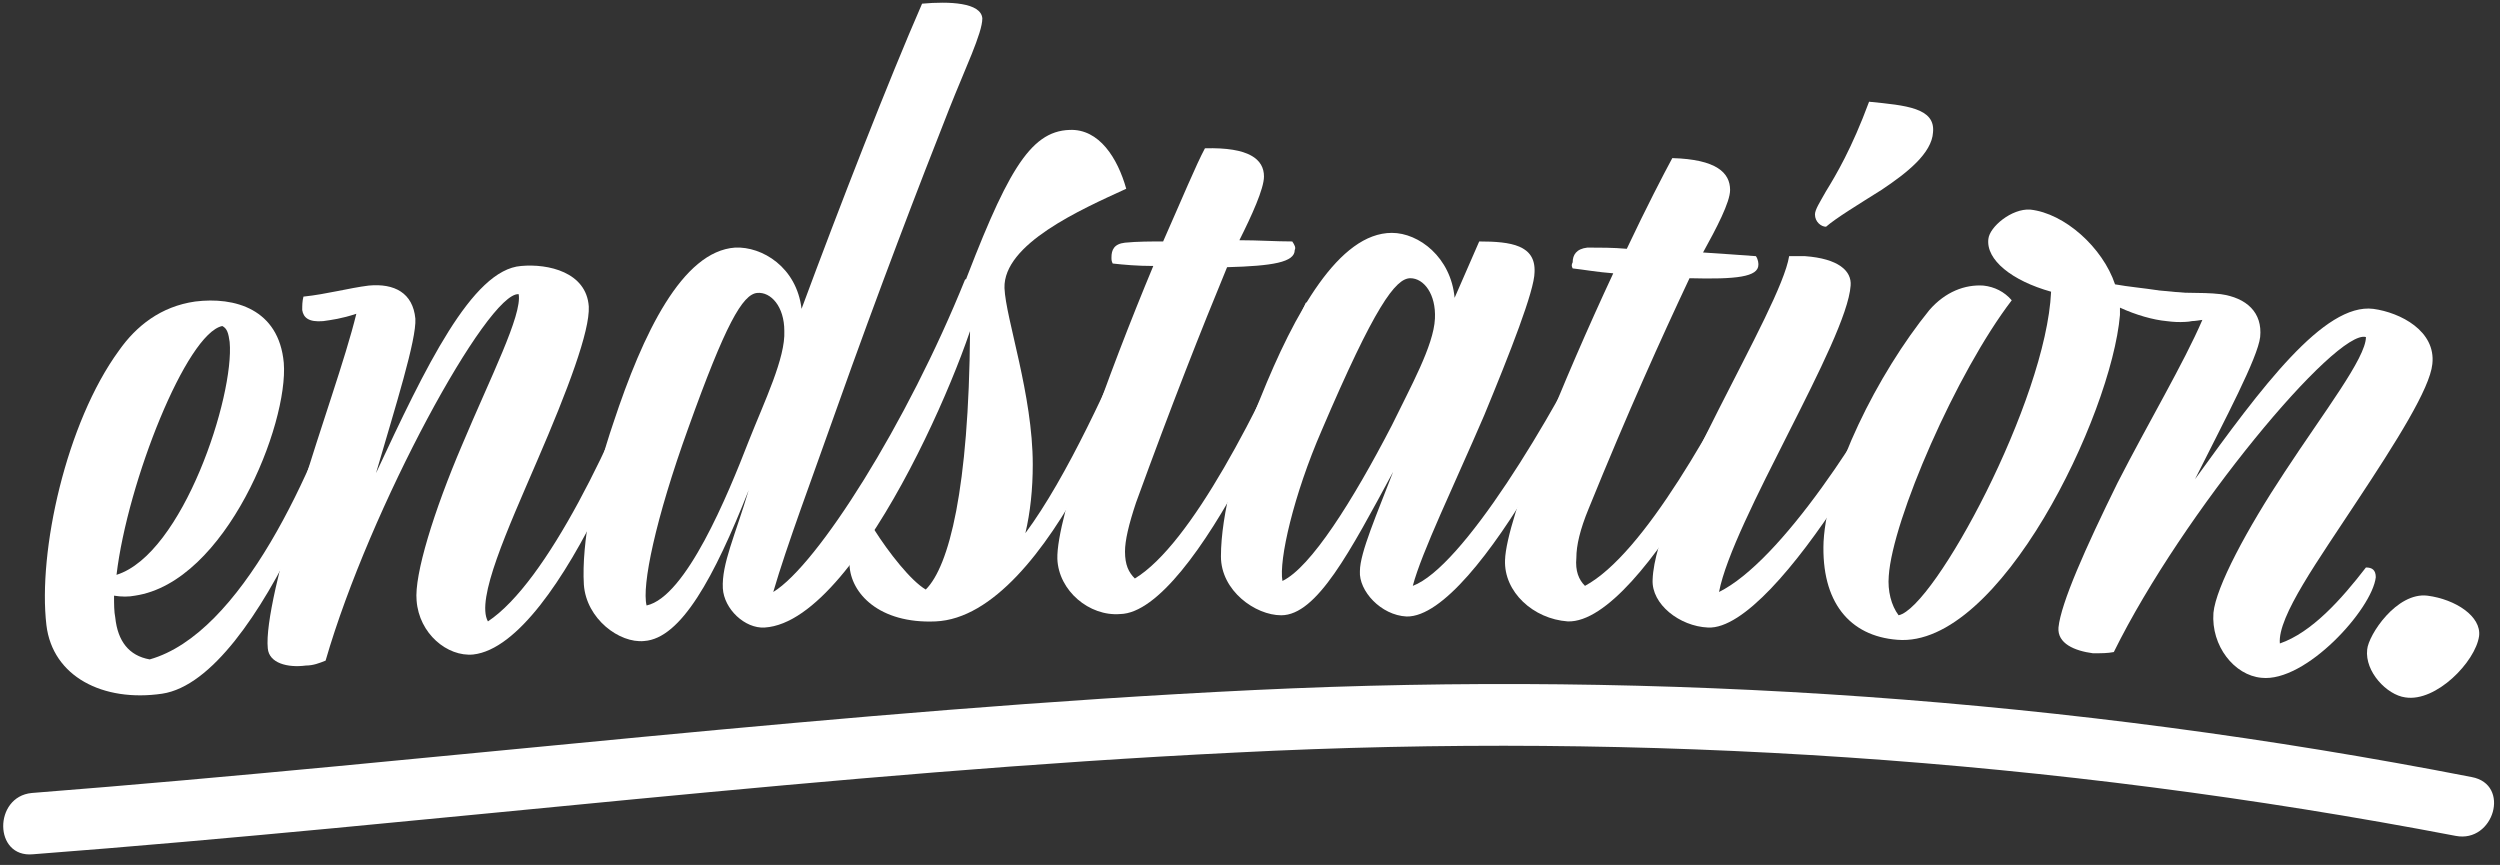 <svg width="211px" height="73px" viewBox="0 0 211 73" version="1.1" xmlns="http://www.w3.org/2000/svg" xmlns:xlink="http://www.w3.org/1999/xlink">
    <rect x="0" y="0" width="211" height="73" fill="#333333" stroke="none"/>
    <g id="Page-1" stroke="none" stroke-width="1" fill="none" fill-rule="evenodd">
        <g id="Desktop-HD" transform="translate(-455, -613)" fill-rule="nonzero" fill="#FFFFFF">
            <g id="logo" transform="translate(455, 613)">
                <g id="Logo">
                    <g id="Ebene_2" transform="translate(3.398, 0)">
                        <g id="Group">
                            <path d="M10.276,58.55 C10.172,58.55 10.172,58.55 10.276,58.55 C5.294,59.274 1.038,57.102 0.519,52.757 C-0.208,46.55 2.18,35.689 6.643,29.585 C8.096,27.516 10.172,25.861 13.079,25.448 C16.401,25.034 20.137,26.068 20.553,30.62 C20.968,35.792 15.674,49.136 7.993,50.274 C7.474,50.378 6.851,50.378 6.228,50.274 C6.228,50.998 6.228,51.619 6.332,52.136 C6.539,54.102 7.474,55.343 9.238,55.654 C16.92,53.481 23.044,40.033 26.262,30.103 C26.677,29.999 26.781,30.103 26.781,30.413 C26.988,33.516 18.684,57.309 10.276,58.55 Z M6.436,48.516 C12.041,46.757 16.401,33.413 15.985,28.861 C15.882,28.137 15.778,27.723 15.363,27.516 C12.352,28.137 7.37,40.654 6.436,48.516 Z" id="Shape"></path>
                            <path d="M31.763,50.688 C31.555,48.516 33.216,43.137 35.604,37.551 C37.991,31.861 40.69,26.585 40.378,24.827 C37.783,24.62 27.819,42.826 24.082,55.757 C23.563,55.964 23.044,56.171 22.421,56.171 C20.864,56.378 19.307,55.964 19.203,54.722 C18.996,52.654 20.241,47.585 22.006,41.585 C23.667,35.999 25.743,30.309 26.677,26.482 C25.431,26.896 24.601,26.999 23.874,27.103 C22.629,27.206 22.213,26.792 22.11,26.172 C22.11,25.758 22.11,25.448 22.213,25.034 C24.186,24.827 26.054,24.31 27.715,24.103 C29.895,23.896 31.452,24.723 31.659,26.896 C31.763,28.654 29.998,34.24 28.338,39.93 C32.49,31.034 36.434,22.758 40.586,22.448 C42.87,22.241 46.088,22.965 46.295,25.861 C46.399,27.93 44.531,32.896 41.936,38.895 C39.444,44.688 36.745,50.585 37.783,52.447 C42.766,49.136 48.475,37.137 52.004,27.62 C52.419,27.516 52.523,27.62 52.523,27.93 C52.627,31.034 44.012,54.412 36.538,55.24 C34.358,55.447 31.971,53.481 31.763,50.688 Z" id="Shape"></path>
                            <path d="M50.966,54.102 C48.89,54.309 46.088,52.24 45.88,49.343 C45.672,45.826 46.71,40.551 48.371,35.689 C50.862,28.137 54.184,21.206 58.647,20.896 C60.931,20.792 63.837,22.551 64.253,26.068 C67.471,17.379 71.623,6.724 74.425,0.31 C76.709,0.103 79.408,0.207 79.511,1.552 C79.511,2.793 78.058,5.793 76.709,9.207 C74.218,15.517 70.792,24.413 67.159,34.654 C65.187,40.24 63.007,46.033 61.865,49.964 C65.602,47.688 73.18,35.689 78.058,23.585 C78.681,23.482 79.408,23.585 79.408,24.31 C79.408,27.413 69.443,52.447 61.139,52.964 C59.478,53.067 57.713,51.412 57.609,49.654 C57.506,47.585 58.647,45.206 59.789,41.378 C56.883,48.723 54.08,53.895 50.966,54.102 Z M54.703,36.102 C51.9,43.861 50.759,49.447 51.174,51.102 C54.495,50.378 58.025,41.792 59.789,37.24 C61.139,33.827 62.903,30.206 62.799,27.93 C62.799,25.861 61.658,24.62 60.516,24.723 C59.27,24.827 57.817,27.413 54.703,36.102 Z" id="Shape"></path>
                            <path d="M75.567,52.447 C70.792,52.654 68.405,50.067 68.301,47.688 C68.197,46.24 68.924,44.895 70.377,44.688 C71.623,46.654 73.491,49.033 74.737,49.757 C76.709,47.792 78.37,41.275 78.473,28.034 C78.473,26.482 77.435,26.275 77.435,25.551 C77.435,25.448 77.539,25.241 77.539,25.137 C81.484,14.689 83.456,11.069 86.881,10.965 C89.372,10.862 90.929,13.344 91.656,15.931 C87.815,17.689 81.276,20.586 81.38,24.31 C81.484,26.896 83.767,33.309 83.767,39.206 C83.767,41.275 83.56,43.24 83.144,44.999 C86.674,40.24 90.203,32.378 93.005,25.965 C93.421,25.861 93.524,26.068 93.524,26.379 C93.421,29.275 85.22,52.033 75.567,52.447 Z" id="Shape"></path>
                            <path d="M85.843,47.171 C85.739,43.654 90.099,31.654 93.94,22.448 C92.59,22.448 91.448,22.344 90.514,22.241 C90.41,22.034 90.41,21.93 90.41,21.723 C90.41,21.103 90.618,20.586 91.552,20.482 C92.59,20.379 93.732,20.379 94.77,20.379 C96.327,16.862 97.573,13.862 98.299,12.517 C102.036,12.413 103.282,13.448 103.282,14.896 C103.282,15.931 102.244,18.206 101.206,20.275 C102.763,20.275 104.32,20.379 105.669,20.379 C105.877,20.689 105.981,20.896 105.877,21.103 C105.877,22.137 104.008,22.448 100.168,22.551 C97.988,27.827 95.497,34.137 92.486,42.413 C91.864,44.275 91.552,45.619 91.552,46.55 C91.552,47.688 91.864,48.309 92.383,48.826 C97.158,45.93 102.867,34.551 106.811,25.551 C107.226,25.448 107.33,25.654 107.33,25.965 C107.226,28.965 97.469,51.723 91.137,51.826 C88.542,52.033 85.947,49.861 85.843,47.171 Z" id="Shape"></path>
                            <path d="M111.378,48.205 C111.378,46.654 112.831,43.344 114.181,39.826 C110.548,46.55 107.745,51.929 104.735,51.929 C102.555,51.929 99.649,49.861 99.649,46.964 C99.649,43.447 100.998,38.275 102.97,33.62 C105.877,26.379 109.614,19.655 114.077,19.655 C116.361,19.655 119.059,21.723 119.371,25.137 C120.097,23.482 120.824,21.827 121.447,20.379 C124.146,20.379 126.222,20.689 126.118,22.965 C126.118,24.517 124.042,29.792 121.862,35.068 C119.371,40.861 116.568,46.654 115.842,49.447 C119.994,47.895 127.467,35.585 131.931,26.379 C132.346,26.379 132.45,26.482 132.45,26.792 C132.242,29.896 121.343,52.136 115.323,52.033 C113.143,51.929 111.274,49.861 111.378,48.205 Z M114.077,35.895 C115.634,32.689 117.606,29.172 117.71,26.896 C117.814,24.827 116.776,23.482 115.634,23.482 C114.388,23.482 112.624,25.861 108.16,36.309 C105.773,41.792 104.527,47.274 104.839,49.033 C107.226,47.895 110.755,42.309 114.077,35.895 Z" id="Shape"></path>
                            <path d="M123.627,47.274 C123.731,43.757 128.609,31.965 132.761,23.068 C131.412,22.965 130.27,22.758 129.336,22.654 C129.232,22.448 129.232,22.344 129.336,22.137 C129.336,21.517 129.647,20.999 130.581,20.896 C131.619,20.896 132.761,20.896 133.903,20.999 C135.564,17.482 137.017,14.689 137.744,13.344 C141.48,13.448 142.622,14.586 142.622,16.034 C142.622,17.068 141.48,19.241 140.339,21.31 C141.896,21.413 143.453,21.517 144.802,21.62 C145.01,21.93 145.01,22.241 145.01,22.344 C145.01,23.379 143.141,23.585 139.197,23.482 C136.809,28.551 134.007,34.758 130.685,42.93 C129.959,44.688 129.647,46.033 129.647,47.068 C129.543,48.205 129.855,48.93 130.374,49.447 C135.356,46.757 141.377,35.792 145.736,27.103 C146.151,27.103 146.255,27.206 146.255,27.516 C146.048,30.516 135.356,52.654 128.921,52.447 C126.014,52.24 123.523,49.964 123.627,47.274 Z" id="Shape"></path>
                            <path d="M140.754,52.964 C138.366,52.86 135.979,50.998 136.083,48.93 C136.29,42.516 146.878,26.172 147.605,21.62 L148.954,21.62 C151.757,21.827 152.899,22.861 152.795,24.103 C152.483,28.758 142.83,43.964 141.688,49.964 C146.878,47.378 154.04,36.413 158.4,27.93 C158.815,27.93 158.919,28.034 158.919,28.344 C158.711,31.447 146.67,53.274 140.754,52.964 Z M159.749,11.172 C159.646,12.931 157.57,14.586 155.39,16.034 C153.418,17.275 151.549,18.413 150.719,19.137 C150.304,19.137 149.785,18.724 149.785,18.103 C149.785,17.689 150.2,17.068 150.719,16.137 C151.549,14.793 152.899,12.517 154.352,8.586 C157.466,8.896 159.957,9.103 159.749,11.172 Z" id="Shape"></path>
                            <path d="M150.511,45.723 C150.823,40.033 155.078,31.551 159.438,26.172 C160.787,24.62 162.448,23.999 164.005,24.103 C164.939,24.206 165.77,24.62 166.393,25.344 C161.722,31.447 156.324,43.861 156.013,48.619 C155.909,49.861 156.22,51.102 156.843,51.929 C159.853,51.309 169.299,33.827 169.714,24.62 C166.393,23.689 164.213,21.93 164.42,20.172 C164.524,19.137 166.393,17.586 167.95,17.689 C170.856,17.999 174.074,20.896 175.112,23.999 C176.254,24.206 177.499,24.31 178.849,24.517 C180.198,24.62 181.651,24.827 183.208,24.93 C183.208,25.137 183.312,25.344 183.312,25.654 C183.208,26.792 181.755,27.413 179.472,27.103 C178.33,26.999 176.877,26.585 175.527,25.965 L175.527,26.585 C174.8,35.068 165.355,54.722 156.739,53.998 C152.691,53.688 150.304,50.792 150.511,45.723 Z" id="Shape"></path>
                            <path d="M183.416,51.723 C183.624,49.55 186.219,44.688 189.436,39.826 C192.758,34.758 196.287,30.206 196.287,28.447 C193.796,27.723 180.821,43.24 175.008,55.033 C174.489,55.136 173.97,55.136 173.243,55.136 C171.686,54.929 170.233,54.309 170.337,52.964 C170.545,50.895 172.621,46.24 175.32,40.757 C177.915,35.689 180.925,30.62 182.482,26.999 C181.236,27.206 180.302,27.103 179.679,26.999 C178.434,26.896 178.122,26.275 178.122,25.654 C178.122,25.241 178.226,24.93 178.434,24.517 C180.406,24.827 182.274,24.62 184.039,24.827 C186.219,25.137 187.568,26.379 187.36,28.447 C187.153,30.206 184.454,35.275 181.859,40.447 C187.464,32.689 192.758,25.551 196.91,26.068 C199.194,26.379 202.204,27.93 201.892,30.723 C201.685,32.792 198.882,37.24 195.457,42.413 C192.343,47.171 188.814,52.033 189.021,54.309 C191.72,53.378 194.211,50.585 196.287,47.895 C196.806,47.895 197.118,48.102 197.118,48.723 C196.806,51.412 191.201,57.619 187.464,57.205 C185.181,56.998 183.208,54.516 183.416,51.723 Z" id="Shape"></path>
                            <path d="M201.477,50.274 C203.865,50.585 206.045,52.033 205.837,53.688 C205.526,55.86 202.204,59.274 199.609,58.86 C198.052,58.653 196.183,56.688 196.391,54.826 C196.495,53.585 198.882,49.964 201.477,50.274 Z" id="Shape"></path>
                        </g>
                    </g>
                    <g id="Ebene_3" transform="translate(0, 57.647)">
                        <path d="M2.776,14.454 C36.615,11.868 70.35,7.523 104.293,5.868 C138.858,4.109 173.217,6.385 207.263,12.902 C210.481,13.523 211.934,8.557 208.613,7.937 C174.67,1.316 140.415,-1.063 105.85,0.592 C71.388,2.247 37.03,6.592 2.672,9.282 C-0.546,9.592 -0.546,14.764 2.776,14.454 L2.776,14.454 Z" id="Shape"></path>
                    </g>
                </g>
            </g>
        </g>
    </g>
</svg>
